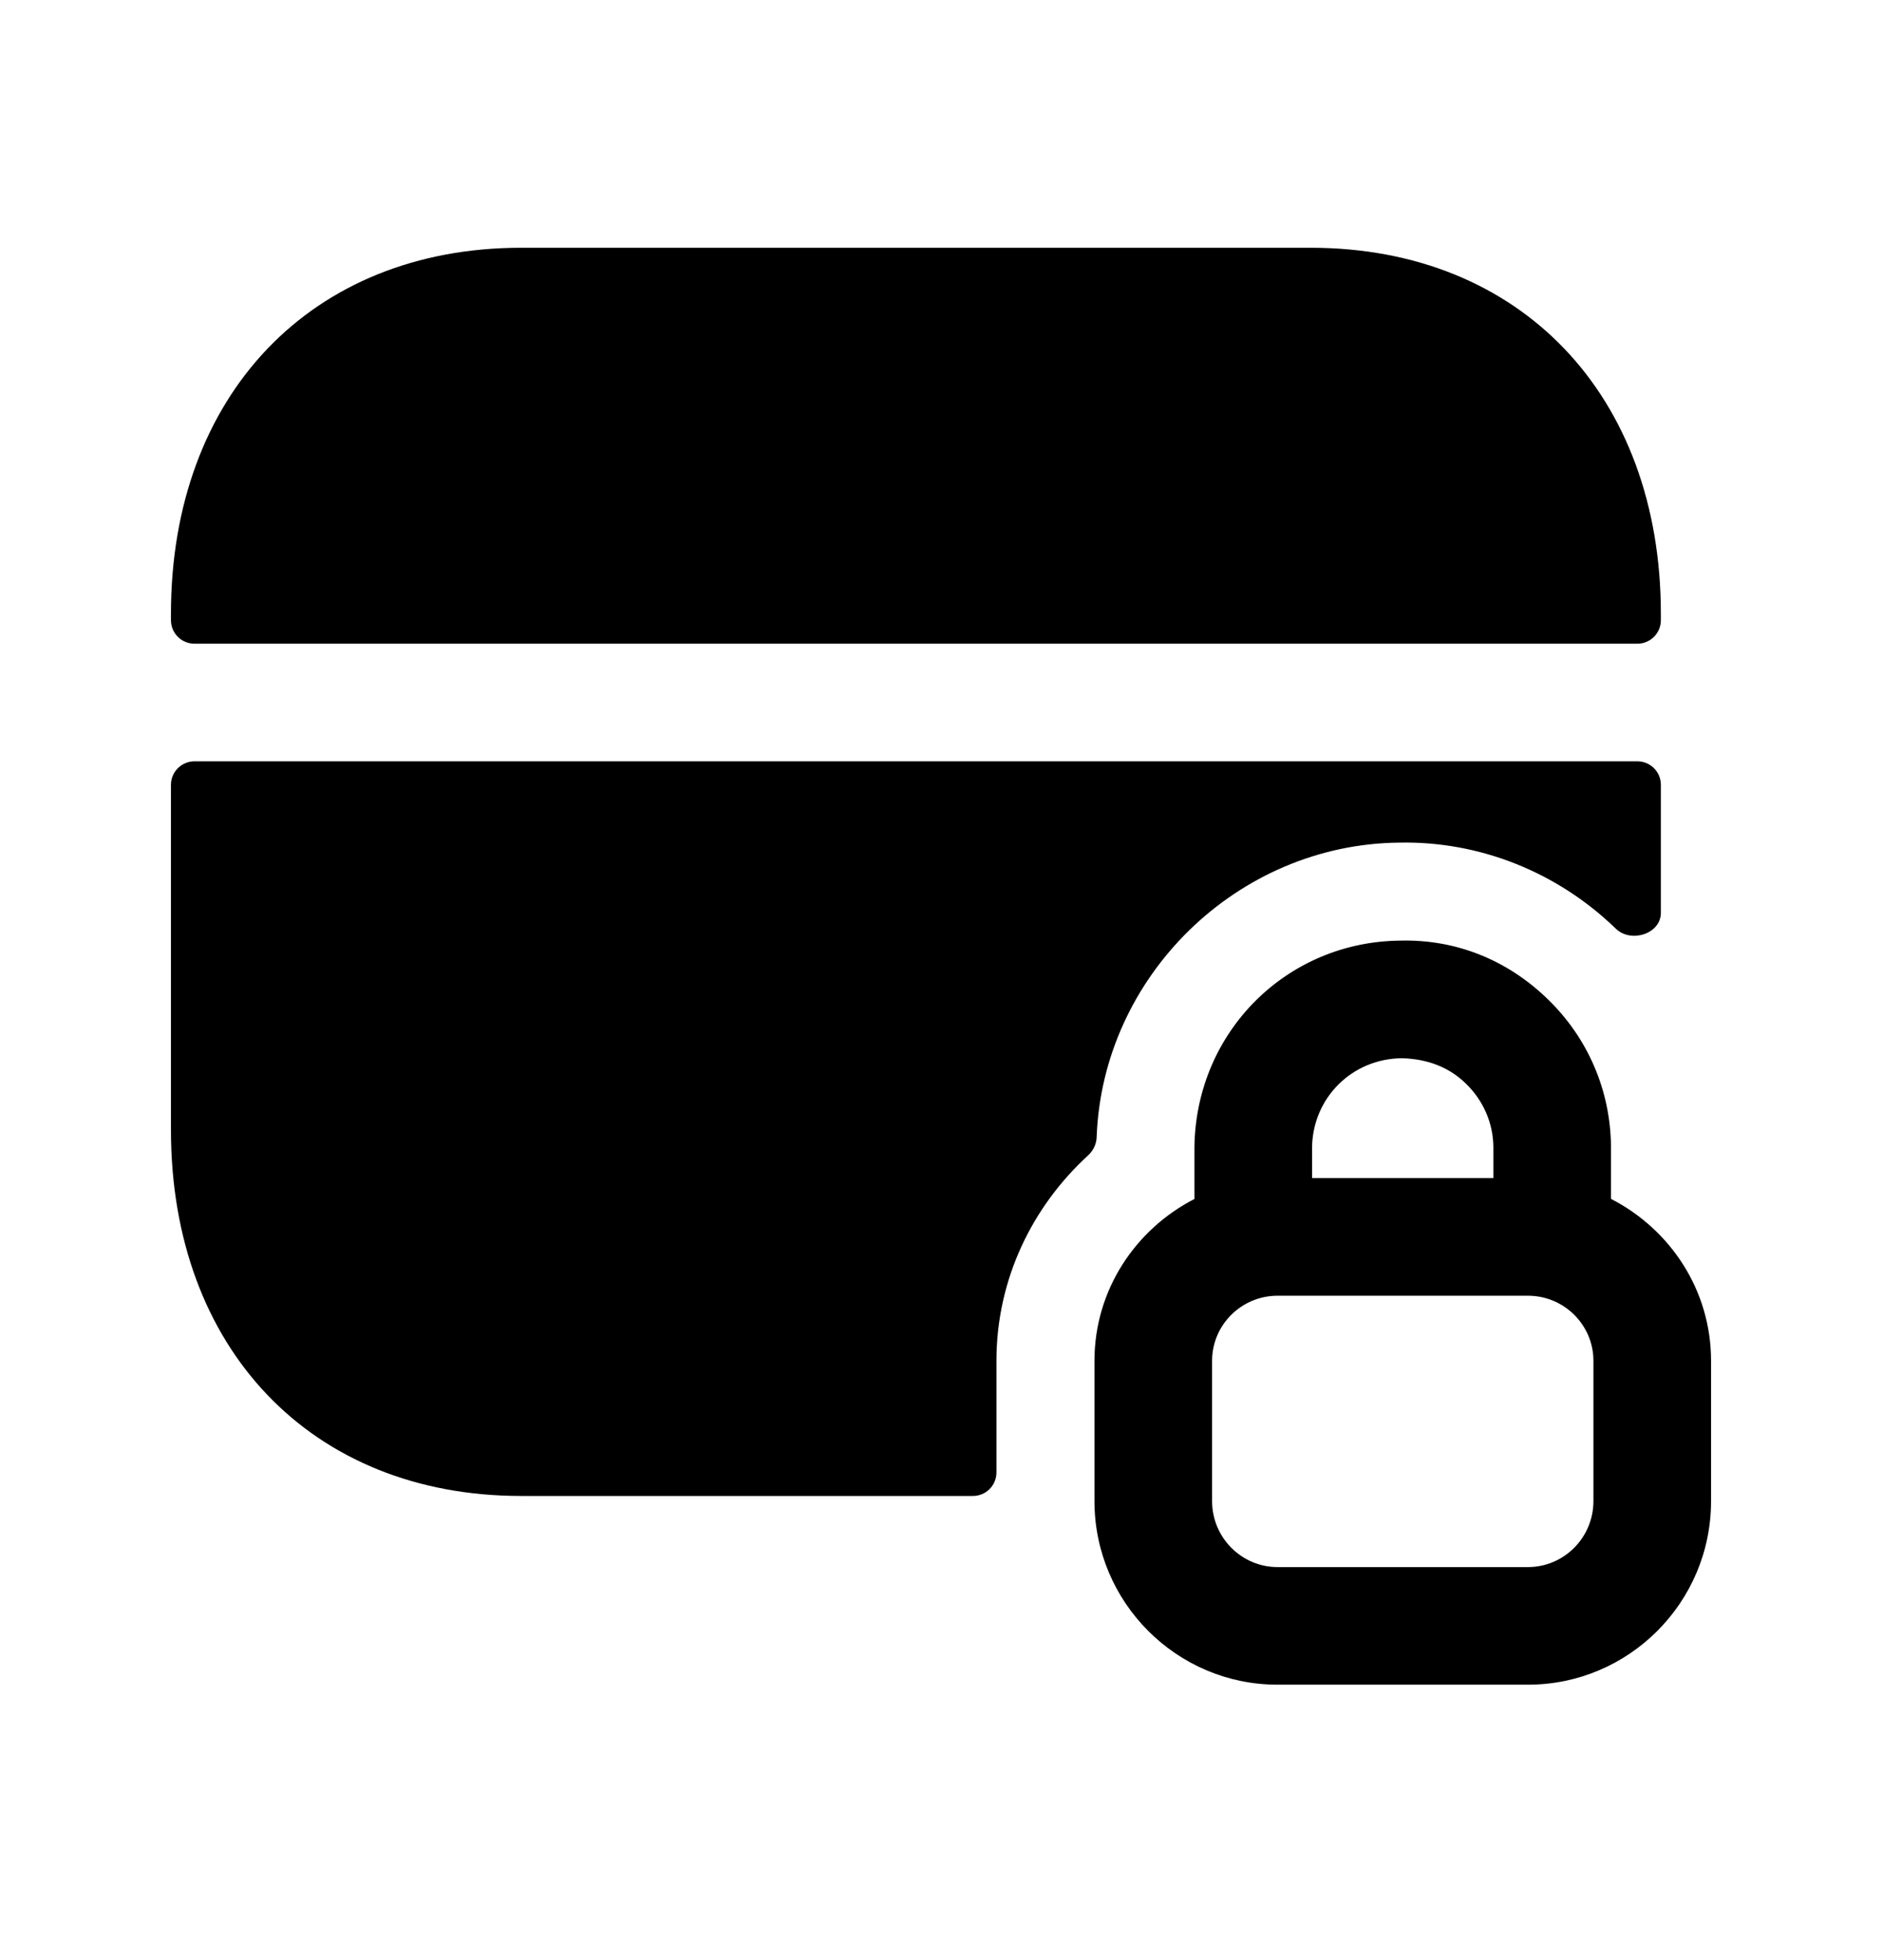 <svg width="24" height="25" viewBox="0 0 24 25" fill="none" xmlns="http://www.w3.org/2000/svg">
<path fill-rule="evenodd" clip-rule="evenodd" d="M21.18 7.83C21.18 5.037 19.386 3.16 16.715 3.16H6.645C3.974 3.16 2.18 5.037 2.18 7.83V7.91C2.18 8.076 2.314 8.21 2.48 8.21H20.88C21.046 8.21 21.18 8.076 21.18 7.91V7.83Z" fill="black"/>
<path fill-rule="evenodd" clip-rule="evenodd" d="M17.845 10.747C18.859 10.726 19.855 11.117 20.606 11.845C20.8 12.032 21.18 11.911 21.18 11.642V10.01C21.18 9.844 21.046 9.71 20.88 9.71H2.48C2.315 9.71 2.18 9.844 2.18 10.01V14.41C2.18 17.203 3.974 19.08 6.645 19.08H12.407C12.573 19.08 12.707 18.946 12.707 18.78V17.356C12.707 16.315 13.165 15.387 13.878 14.734C13.943 14.674 13.982 14.591 13.985 14.503C14.06 12.449 15.781 10.766 17.845 10.747Z" fill="black"/>
<path fill-rule="evenodd" clip-rule="evenodd" d="M20.32 19.146C20.32 19.61 19.945 19.987 19.485 19.987H16.292C15.832 19.987 15.457 19.61 15.457 19.146V17.356C15.457 16.898 15.832 16.526 16.292 16.526H19.485C19.945 16.526 20.32 16.898 20.32 17.356V19.146ZM17.879 13.497C18.195 13.506 18.472 13.605 18.692 13.819C18.916 14.035 19.041 14.325 19.044 14.626V15.026H16.732V14.629C16.743 14 17.243 13.502 17.879 13.497ZM20.544 15.291V14.618C20.536 13.905 20.249 13.239 19.736 12.742C19.226 12.248 18.575 11.979 17.857 11.997C16.41 12.01 15.258 13.156 15.232 14.617V15.292C14.479 15.679 13.957 16.454 13.957 17.356V19.146C13.957 20.437 15.005 21.487 16.292 21.487H19.485C20.773 21.487 21.82 20.437 21.82 19.146V17.356C21.82 16.453 21.298 15.678 20.544 15.291Z" fill="black"/>
</svg>